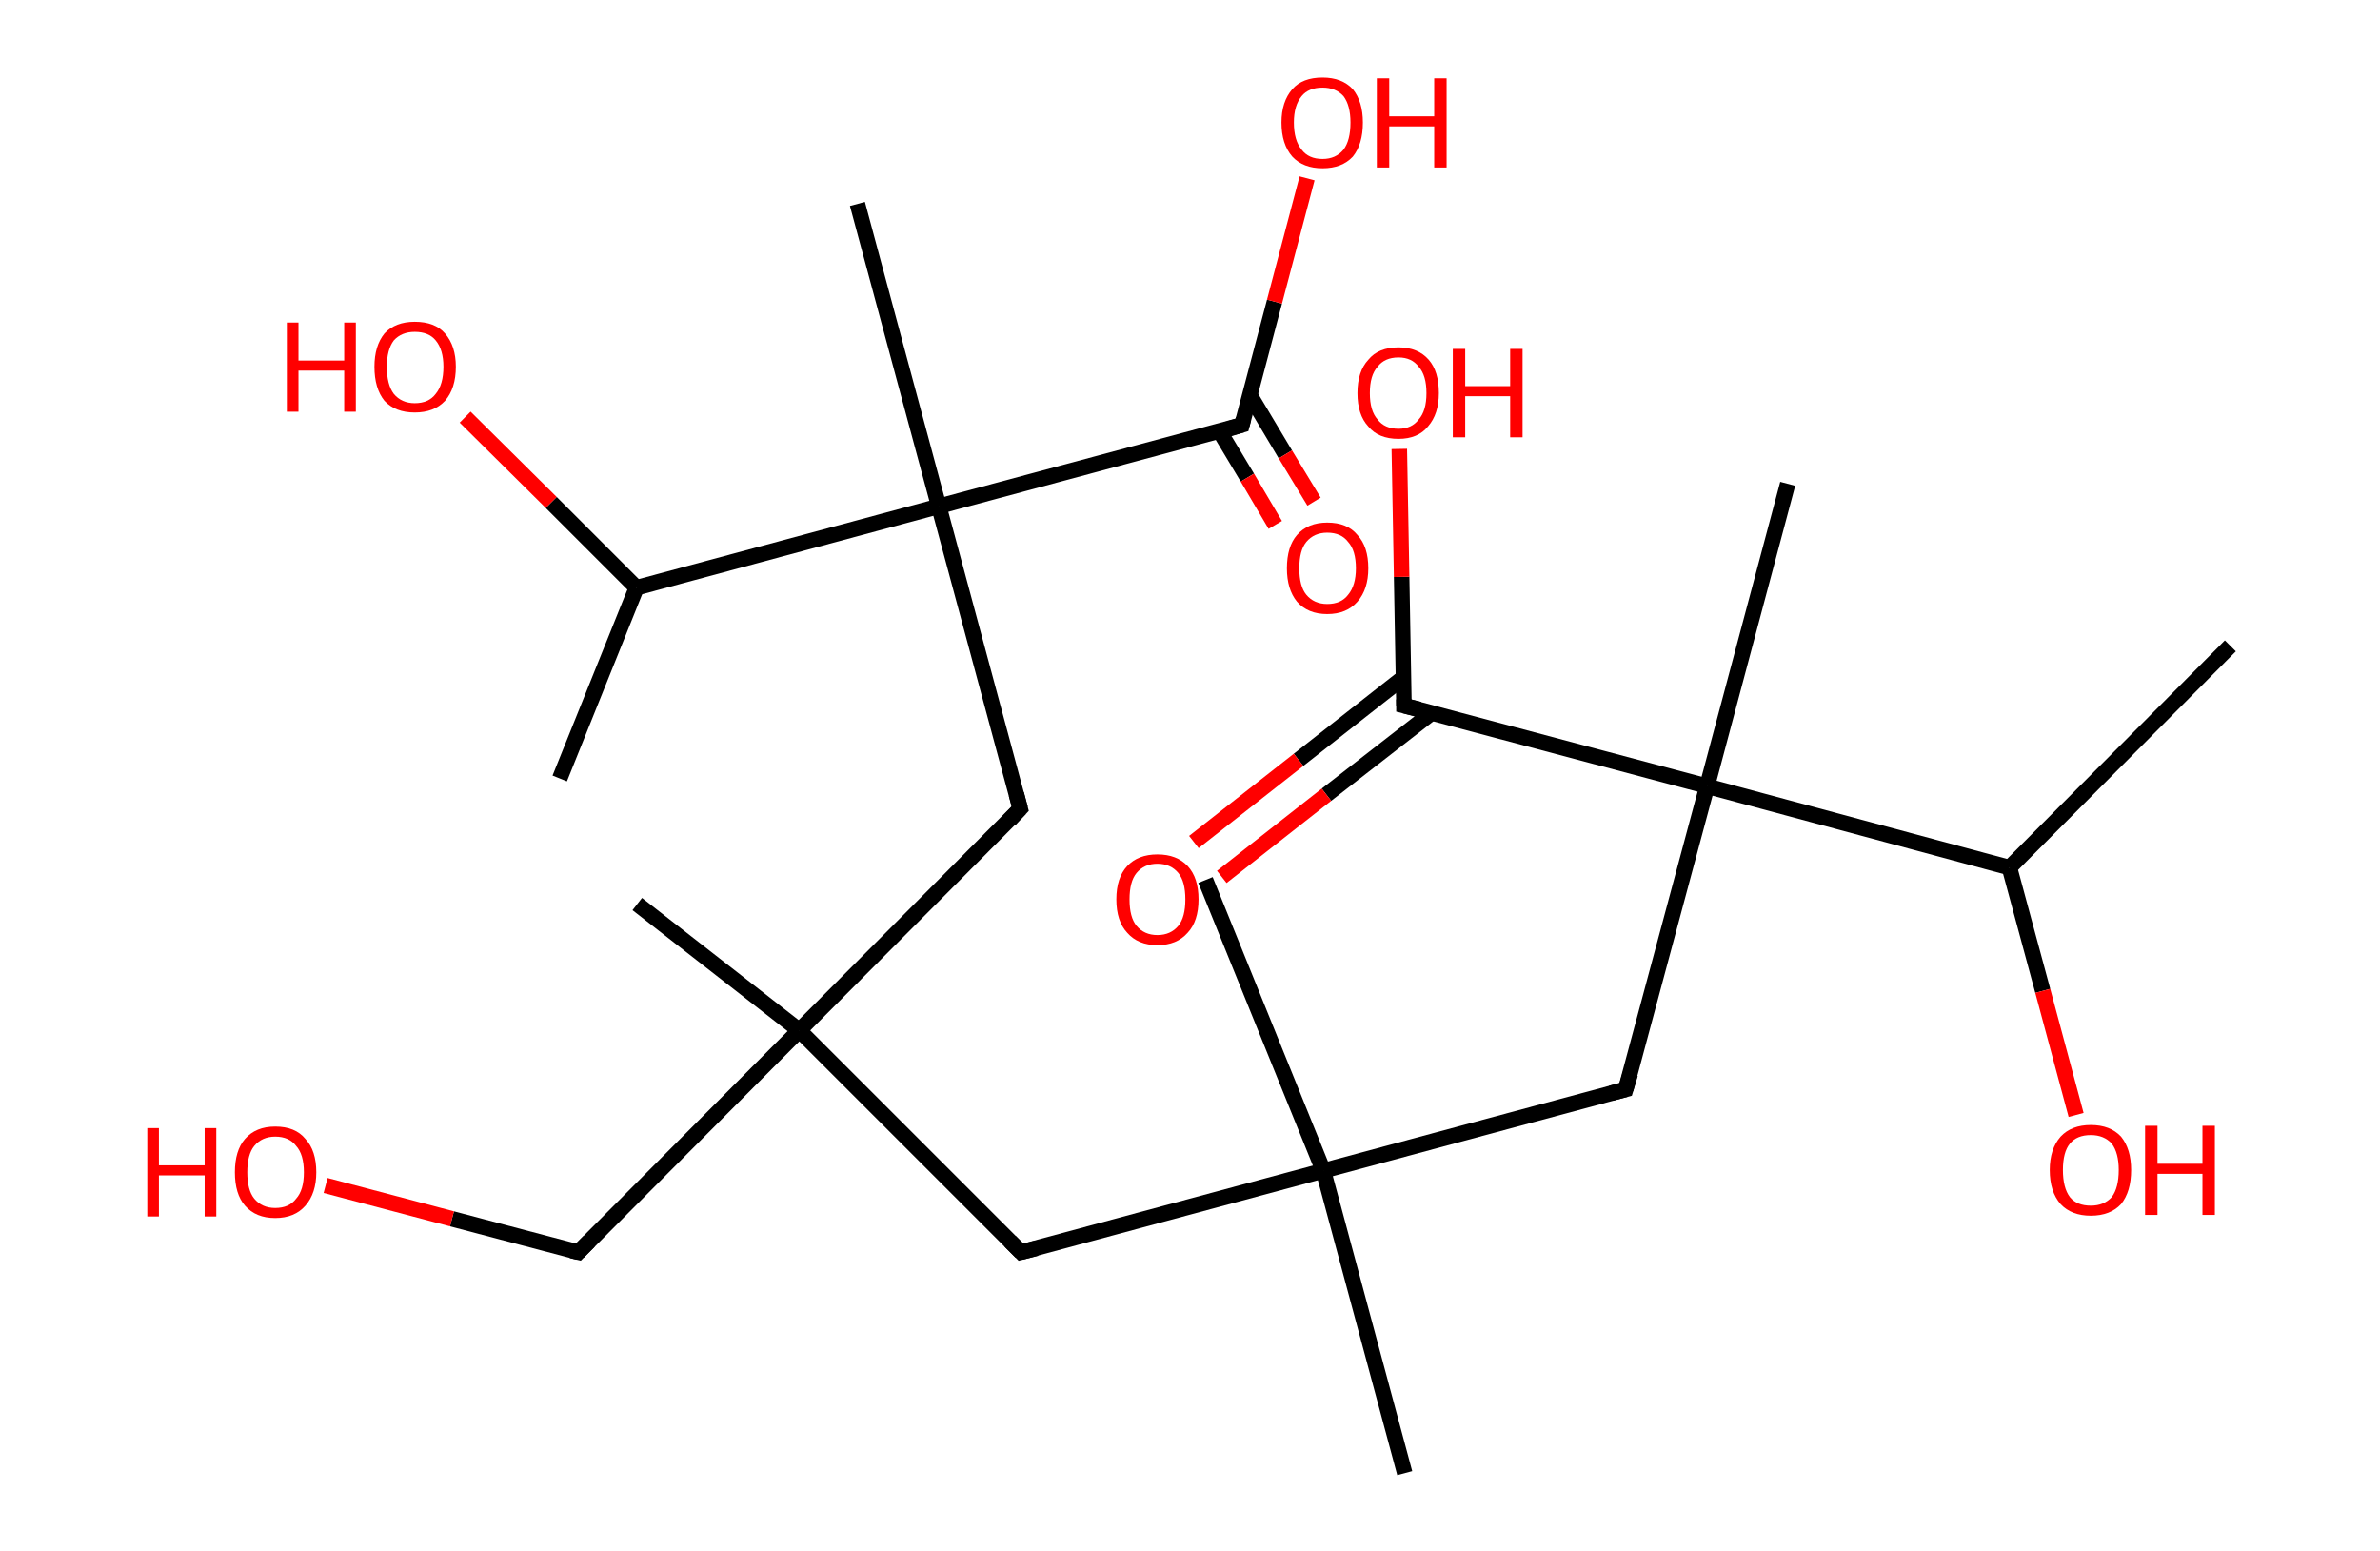 <?xml version='1.0' encoding='ASCII' standalone='yes'?>
<svg xmlns="http://www.w3.org/2000/svg" xmlns:rdkit="http://www.rdkit.org/xml" xmlns:xlink="http://www.w3.org/1999/xlink" version="1.1" baseProfile="full" xml:space="preserve" width="307px" height="200px" viewBox="0 0 307 200">
<!-- END OF HEADER -->
<rect style="opacity:1.0;fill:#FFFFFF;stroke:none" width="307.0" height="200.0" x="0.0" y="0.0"> </rect>
<path class="bond-0 atom-0 atom-1" d="M 287.7,83.3 L 259.2,111.9" style="fill:none;fill-rule:evenodd;stroke:#000000;stroke-width:2.0px;stroke-linecap:butt;stroke-linejoin:miter;stroke-opacity:1"/>
<path class="bond-1 atom-1 atom-2" d="M 259.2,111.9 L 263.5,127.8" style="fill:none;fill-rule:evenodd;stroke:#000000;stroke-width:2.0px;stroke-linecap:butt;stroke-linejoin:miter;stroke-opacity:1"/>
<path class="bond-1 atom-1 atom-2" d="M 263.5,127.8 L 267.8,143.8" style="fill:none;fill-rule:evenodd;stroke:#FF0000;stroke-width:2.0px;stroke-linecap:butt;stroke-linejoin:miter;stroke-opacity:1"/>
<path class="bond-2 atom-1 atom-3" d="M 259.2,111.9 L 220.2,101.4" style="fill:none;fill-rule:evenodd;stroke:#000000;stroke-width:2.0px;stroke-linecap:butt;stroke-linejoin:miter;stroke-opacity:1"/>
<path class="bond-3 atom-3 atom-4" d="M 220.2,101.4 L 230.6,62.4" style="fill:none;fill-rule:evenodd;stroke:#000000;stroke-width:2.0px;stroke-linecap:butt;stroke-linejoin:miter;stroke-opacity:1"/>
<path class="bond-4 atom-3 atom-5" d="M 220.2,101.4 L 209.7,140.5" style="fill:none;fill-rule:evenodd;stroke:#000000;stroke-width:2.0px;stroke-linecap:butt;stroke-linejoin:miter;stroke-opacity:1"/>
<path class="bond-5 atom-5 atom-6" d="M 209.7,140.5 L 170.7,151.0" style="fill:none;fill-rule:evenodd;stroke:#000000;stroke-width:2.0px;stroke-linecap:butt;stroke-linejoin:miter;stroke-opacity:1"/>
<path class="bond-6 atom-6 atom-7" d="M 170.7,151.0 L 181.2,190.0" style="fill:none;fill-rule:evenodd;stroke:#000000;stroke-width:2.0px;stroke-linecap:butt;stroke-linejoin:miter;stroke-opacity:1"/>
<path class="bond-7 atom-6 atom-8" d="M 170.7,151.0 L 155.5,113.5" style="fill:none;fill-rule:evenodd;stroke:#000000;stroke-width:2.0px;stroke-linecap:butt;stroke-linejoin:miter;stroke-opacity:1"/>
<path class="bond-8 atom-6 atom-9" d="M 170.7,151.0 L 131.7,161.5" style="fill:none;fill-rule:evenodd;stroke:#000000;stroke-width:2.0px;stroke-linecap:butt;stroke-linejoin:miter;stroke-opacity:1"/>
<path class="bond-9 atom-9 atom-10" d="M 131.7,161.5 L 103.1,132.9" style="fill:none;fill-rule:evenodd;stroke:#000000;stroke-width:2.0px;stroke-linecap:butt;stroke-linejoin:miter;stroke-opacity:1"/>
<path class="bond-10 atom-10 atom-11" d="M 103.1,132.9 L 82.2,116.6" style="fill:none;fill-rule:evenodd;stroke:#000000;stroke-width:2.0px;stroke-linecap:butt;stroke-linejoin:miter;stroke-opacity:1"/>
<path class="bond-11 atom-10 atom-12" d="M 103.1,132.9 L 74.6,161.5" style="fill:none;fill-rule:evenodd;stroke:#000000;stroke-width:2.0px;stroke-linecap:butt;stroke-linejoin:miter;stroke-opacity:1"/>
<path class="bond-12 atom-12 atom-13" d="M 74.6,161.5 L 58.3,157.2" style="fill:none;fill-rule:evenodd;stroke:#000000;stroke-width:2.0px;stroke-linecap:butt;stroke-linejoin:miter;stroke-opacity:1"/>
<path class="bond-12 atom-12 atom-13" d="M 58.3,157.2 L 42.0,152.9" style="fill:none;fill-rule:evenodd;stroke:#FF0000;stroke-width:2.0px;stroke-linecap:butt;stroke-linejoin:miter;stroke-opacity:1"/>
<path class="bond-13 atom-10 atom-14" d="M 103.1,132.9 L 131.6,104.3" style="fill:none;fill-rule:evenodd;stroke:#000000;stroke-width:2.0px;stroke-linecap:butt;stroke-linejoin:miter;stroke-opacity:1"/>
<path class="bond-14 atom-14 atom-15" d="M 131.6,104.3 L 121.1,65.3" style="fill:none;fill-rule:evenodd;stroke:#000000;stroke-width:2.0px;stroke-linecap:butt;stroke-linejoin:miter;stroke-opacity:1"/>
<path class="bond-15 atom-15 atom-16" d="M 121.1,65.3 L 110.6,26.3" style="fill:none;fill-rule:evenodd;stroke:#000000;stroke-width:2.0px;stroke-linecap:butt;stroke-linejoin:miter;stroke-opacity:1"/>
<path class="bond-16 atom-15 atom-17" d="M 121.1,65.3 L 160.2,54.8" style="fill:none;fill-rule:evenodd;stroke:#000000;stroke-width:2.0px;stroke-linecap:butt;stroke-linejoin:miter;stroke-opacity:1"/>
<path class="bond-17 atom-17 atom-18" d="M 157.3,55.6 L 160.9,61.6" style="fill:none;fill-rule:evenodd;stroke:#000000;stroke-width:2.0px;stroke-linecap:butt;stroke-linejoin:miter;stroke-opacity:1"/>
<path class="bond-17 atom-17 atom-18" d="M 160.9,61.6 L 164.5,67.7" style="fill:none;fill-rule:evenodd;stroke:#FF0000;stroke-width:2.0px;stroke-linecap:butt;stroke-linejoin:miter;stroke-opacity:1"/>
<path class="bond-17 atom-17 atom-18" d="M 161.2,50.9 L 165.8,58.6" style="fill:none;fill-rule:evenodd;stroke:#000000;stroke-width:2.0px;stroke-linecap:butt;stroke-linejoin:miter;stroke-opacity:1"/>
<path class="bond-17 atom-17 atom-18" d="M 165.8,58.6 L 169.5,64.7" style="fill:none;fill-rule:evenodd;stroke:#FF0000;stroke-width:2.0px;stroke-linecap:butt;stroke-linejoin:miter;stroke-opacity:1"/>
<path class="bond-18 atom-17 atom-19" d="M 160.2,54.8 L 164.4,38.9" style="fill:none;fill-rule:evenodd;stroke:#000000;stroke-width:2.0px;stroke-linecap:butt;stroke-linejoin:miter;stroke-opacity:1"/>
<path class="bond-18 atom-17 atom-19" d="M 164.4,38.9 L 168.6,23.0" style="fill:none;fill-rule:evenodd;stroke:#FF0000;stroke-width:2.0px;stroke-linecap:butt;stroke-linejoin:miter;stroke-opacity:1"/>
<path class="bond-19 atom-15 atom-20" d="M 121.1,65.3 L 82.1,75.8" style="fill:none;fill-rule:evenodd;stroke:#000000;stroke-width:2.0px;stroke-linecap:butt;stroke-linejoin:miter;stroke-opacity:1"/>
<path class="bond-20 atom-20 atom-21" d="M 82.1,75.8 L 72.2,100.4" style="fill:none;fill-rule:evenodd;stroke:#000000;stroke-width:2.0px;stroke-linecap:butt;stroke-linejoin:miter;stroke-opacity:1"/>
<path class="bond-21 atom-20 atom-22" d="M 82.1,75.8 L 71.1,64.8" style="fill:none;fill-rule:evenodd;stroke:#000000;stroke-width:2.0px;stroke-linecap:butt;stroke-linejoin:miter;stroke-opacity:1"/>
<path class="bond-21 atom-20 atom-22" d="M 71.1,64.8 L 60.0,53.8" style="fill:none;fill-rule:evenodd;stroke:#FF0000;stroke-width:2.0px;stroke-linecap:butt;stroke-linejoin:miter;stroke-opacity:1"/>
<path class="bond-22 atom-3 atom-23" d="M 220.2,101.4 L 181.1,91.0" style="fill:none;fill-rule:evenodd;stroke:#000000;stroke-width:2.0px;stroke-linecap:butt;stroke-linejoin:miter;stroke-opacity:1"/>
<path class="bond-23 atom-23 atom-24" d="M 181.0,87.4 L 167.5,98.0" style="fill:none;fill-rule:evenodd;stroke:#000000;stroke-width:2.0px;stroke-linecap:butt;stroke-linejoin:miter;stroke-opacity:1"/>
<path class="bond-23 atom-23 atom-24" d="M 167.5,98.0 L 154.0,108.6" style="fill:none;fill-rule:evenodd;stroke:#FF0000;stroke-width:2.0px;stroke-linecap:butt;stroke-linejoin:miter;stroke-opacity:1"/>
<path class="bond-23 atom-23 atom-24" d="M 184.6,92.0 L 171.1,102.5" style="fill:none;fill-rule:evenodd;stroke:#000000;stroke-width:2.0px;stroke-linecap:butt;stroke-linejoin:miter;stroke-opacity:1"/>
<path class="bond-23 atom-23 atom-24" d="M 171.1,102.5 L 157.6,113.1" style="fill:none;fill-rule:evenodd;stroke:#FF0000;stroke-width:2.0px;stroke-linecap:butt;stroke-linejoin:miter;stroke-opacity:1"/>
<path class="bond-24 atom-23 atom-25" d="M 181.1,91.0 L 180.8,74.4" style="fill:none;fill-rule:evenodd;stroke:#000000;stroke-width:2.0px;stroke-linecap:butt;stroke-linejoin:miter;stroke-opacity:1"/>
<path class="bond-24 atom-23 atom-25" d="M 180.8,74.4 L 180.5,57.9" style="fill:none;fill-rule:evenodd;stroke:#FF0000;stroke-width:2.0px;stroke-linecap:butt;stroke-linejoin:miter;stroke-opacity:1"/>
<path d="M 210.3,138.5 L 209.7,140.5 L 207.8,141.0" style="fill:none;stroke:#000000;stroke-width:2.0px;stroke-linecap:butt;stroke-linejoin:miter;stroke-opacity:1;"/>
<path d="M 133.7,161.0 L 131.7,161.5 L 130.3,160.1" style="fill:none;stroke:#000000;stroke-width:2.0px;stroke-linecap:butt;stroke-linejoin:miter;stroke-opacity:1;"/>
<path d="M 76.0,160.1 L 74.6,161.5 L 73.7,161.3" style="fill:none;stroke:#000000;stroke-width:2.0px;stroke-linecap:butt;stroke-linejoin:miter;stroke-opacity:1;"/>
<path d="M 130.2,105.8 L 131.6,104.3 L 131.1,102.4" style="fill:none;stroke:#000000;stroke-width:2.0px;stroke-linecap:butt;stroke-linejoin:miter;stroke-opacity:1;"/>
<path d="M 158.2,55.4 L 160.2,54.8 L 160.4,54.0" style="fill:none;stroke:#000000;stroke-width:2.0px;stroke-linecap:butt;stroke-linejoin:miter;stroke-opacity:1;"/>
<path d="M 183.1,91.5 L 181.1,91.0 L 181.1,90.2" style="fill:none;stroke:#000000;stroke-width:2.0px;stroke-linecap:butt;stroke-linejoin:miter;stroke-opacity:1;"/>
<path class="atom-2" d="M 264.4 150.9 Q 264.4 148.2, 265.8 146.6 Q 267.2 145.1, 269.7 145.1 Q 272.2 145.1, 273.6 146.6 Q 274.9 148.2, 274.9 150.9 Q 274.9 153.7, 273.6 155.3 Q 272.2 156.8, 269.7 156.8 Q 267.2 156.8, 265.8 155.3 Q 264.4 153.7, 264.4 150.9 M 269.7 155.5 Q 271.4 155.5, 272.4 154.4 Q 273.3 153.2, 273.3 150.9 Q 273.3 148.7, 272.4 147.5 Q 271.4 146.4, 269.7 146.4 Q 267.9 146.4, 267.0 147.5 Q 266.1 148.6, 266.1 150.9 Q 266.1 153.2, 267.0 154.4 Q 267.9 155.5, 269.7 155.5 " fill="#FF0000"/>
<path class="atom-2" d="M 276.7 145.2 L 278.3 145.2 L 278.3 150.1 L 284.1 150.1 L 284.1 145.2 L 285.7 145.2 L 285.7 156.7 L 284.1 156.7 L 284.1 151.4 L 278.3 151.4 L 278.3 156.7 L 276.7 156.7 L 276.7 145.2 " fill="#FF0000"/>
<path class="atom-13" d="M 19.0 145.5 L 20.5 145.5 L 20.5 150.3 L 26.4 150.3 L 26.4 145.5 L 27.9 145.5 L 27.9 156.9 L 26.4 156.9 L 26.4 151.6 L 20.5 151.6 L 20.5 156.9 L 19.0 156.9 L 19.0 145.5 " fill="#FF0000"/>
<path class="atom-13" d="M 30.3 151.2 Q 30.3 148.4, 31.6 146.9 Q 33.0 145.3, 35.5 145.3 Q 38.1 145.3, 39.4 146.9 Q 40.8 148.4, 40.8 151.2 Q 40.8 153.9, 39.4 155.5 Q 38.0 157.1, 35.5 157.1 Q 33.0 157.1, 31.6 155.5 Q 30.3 154.0, 30.3 151.2 M 35.5 155.8 Q 37.3 155.8, 38.2 154.6 Q 39.2 153.5, 39.2 151.2 Q 39.2 148.9, 38.2 147.8 Q 37.3 146.6, 35.5 146.6 Q 33.8 146.6, 32.8 147.8 Q 31.9 148.9, 31.9 151.2 Q 31.9 153.5, 32.8 154.6 Q 33.8 155.8, 35.5 155.8 " fill="#FF0000"/>
<path class="atom-18" d="M 166.0 73.3 Q 166.0 70.5, 167.3 69.0 Q 168.7 67.4, 171.2 67.4 Q 173.8 67.4, 175.1 69.0 Q 176.5 70.5, 176.5 73.3 Q 176.5 76.0, 175.1 77.6 Q 173.7 79.2, 171.2 79.2 Q 168.7 79.2, 167.3 77.6 Q 166.0 76.0, 166.0 73.3 M 171.2 77.9 Q 173.0 77.9, 173.9 76.7 Q 174.9 75.5, 174.9 73.3 Q 174.9 71.0, 173.9 69.9 Q 173.0 68.7, 171.2 68.7 Q 169.5 68.7, 168.5 69.9 Q 167.6 71.0, 167.6 73.3 Q 167.6 75.6, 168.5 76.7 Q 169.5 77.9, 171.2 77.9 " fill="#FF0000"/>
<path class="atom-19" d="M 165.3 15.8 Q 165.3 13.1, 166.7 11.5 Q 168.0 10.0, 170.6 10.0 Q 173.1 10.0, 174.5 11.5 Q 175.8 13.1, 175.8 15.8 Q 175.8 18.6, 174.5 20.2 Q 173.1 21.7, 170.6 21.7 Q 168.1 21.7, 166.7 20.2 Q 165.3 18.6, 165.3 15.8 M 170.6 20.5 Q 172.3 20.5, 173.3 19.3 Q 174.2 18.1, 174.2 15.8 Q 174.2 13.6, 173.3 12.4 Q 172.3 11.3, 170.6 11.3 Q 168.8 11.3, 167.9 12.4 Q 166.9 13.6, 166.9 15.8 Q 166.9 18.1, 167.9 19.3 Q 168.8 20.5, 170.6 20.5 " fill="#FF0000"/>
<path class="atom-19" d="M 177.6 10.1 L 179.2 10.1 L 179.2 15.0 L 185.0 15.0 L 185.0 10.1 L 186.6 10.1 L 186.6 21.6 L 185.0 21.6 L 185.0 16.3 L 179.2 16.3 L 179.2 21.6 L 177.6 21.6 L 177.6 10.1 " fill="#FF0000"/>
<path class="atom-22" d="M 37.0 41.6 L 38.5 41.6 L 38.5 46.5 L 44.4 46.5 L 44.4 41.6 L 45.9 41.6 L 45.9 53.1 L 44.4 53.1 L 44.4 47.8 L 38.5 47.8 L 38.5 53.1 L 37.0 53.1 L 37.0 41.6 " fill="#FF0000"/>
<path class="atom-22" d="M 48.3 47.3 Q 48.3 44.6, 49.6 43.0 Q 51.0 41.5, 53.5 41.5 Q 56.1 41.5, 57.4 43.0 Q 58.8 44.6, 58.8 47.3 Q 58.8 50.1, 57.4 51.7 Q 56.0 53.2, 53.5 53.2 Q 51.0 53.2, 49.6 51.7 Q 48.3 50.1, 48.3 47.3 M 53.5 52.0 Q 55.3 52.0, 56.2 50.8 Q 57.2 49.6, 57.2 47.3 Q 57.2 45.1, 56.2 43.9 Q 55.3 42.8, 53.5 42.8 Q 51.8 42.8, 50.8 43.9 Q 49.9 45.1, 49.9 47.3 Q 49.9 49.6, 50.8 50.8 Q 51.8 52.0, 53.5 52.0 " fill="#FF0000"/>
<path class="atom-24" d="M 144.0 116.0 Q 144.0 113.2, 145.4 111.7 Q 146.8 110.2, 149.3 110.2 Q 151.8 110.2, 153.2 111.7 Q 154.6 113.2, 154.6 116.0 Q 154.6 118.8, 153.2 120.3 Q 151.8 121.9, 149.3 121.9 Q 146.8 121.9, 145.4 120.3 Q 144.0 118.8, 144.0 116.0 M 149.3 120.6 Q 151.0 120.6, 152.0 119.4 Q 152.9 118.3, 152.9 116.0 Q 152.9 113.7, 152.0 112.6 Q 151.0 111.4, 149.3 111.4 Q 147.6 111.4, 146.6 112.6 Q 145.7 113.7, 145.7 116.0 Q 145.7 118.3, 146.6 119.4 Q 147.6 120.6, 149.3 120.6 " fill="#FF0000"/>
<path class="atom-25" d="M 175.1 50.7 Q 175.1 47.9, 176.5 46.4 Q 177.8 44.8, 180.4 44.8 Q 182.9 44.8, 184.3 46.4 Q 185.6 47.9, 185.6 50.7 Q 185.6 53.4, 184.2 55.0 Q 182.9 56.6, 180.4 56.6 Q 177.8 56.6, 176.5 55.0 Q 175.1 53.5, 175.1 50.7 M 180.4 55.3 Q 182.1 55.3, 183.0 54.1 Q 184.0 53.0, 184.0 50.7 Q 184.0 48.4, 183.0 47.3 Q 182.1 46.1, 180.4 46.1 Q 178.6 46.1, 177.7 47.3 Q 176.7 48.4, 176.7 50.7 Q 176.7 53.0, 177.7 54.1 Q 178.6 55.3, 180.4 55.3 " fill="#FF0000"/>
<path class="atom-25" d="M 187.4 45.0 L 189.0 45.0 L 189.0 49.8 L 194.8 49.8 L 194.8 45.0 L 196.4 45.0 L 196.4 56.4 L 194.8 56.4 L 194.8 51.1 L 189.0 51.1 L 189.0 56.4 L 187.4 56.4 L 187.4 45.0 " fill="#FF0000"/>
</svg>
